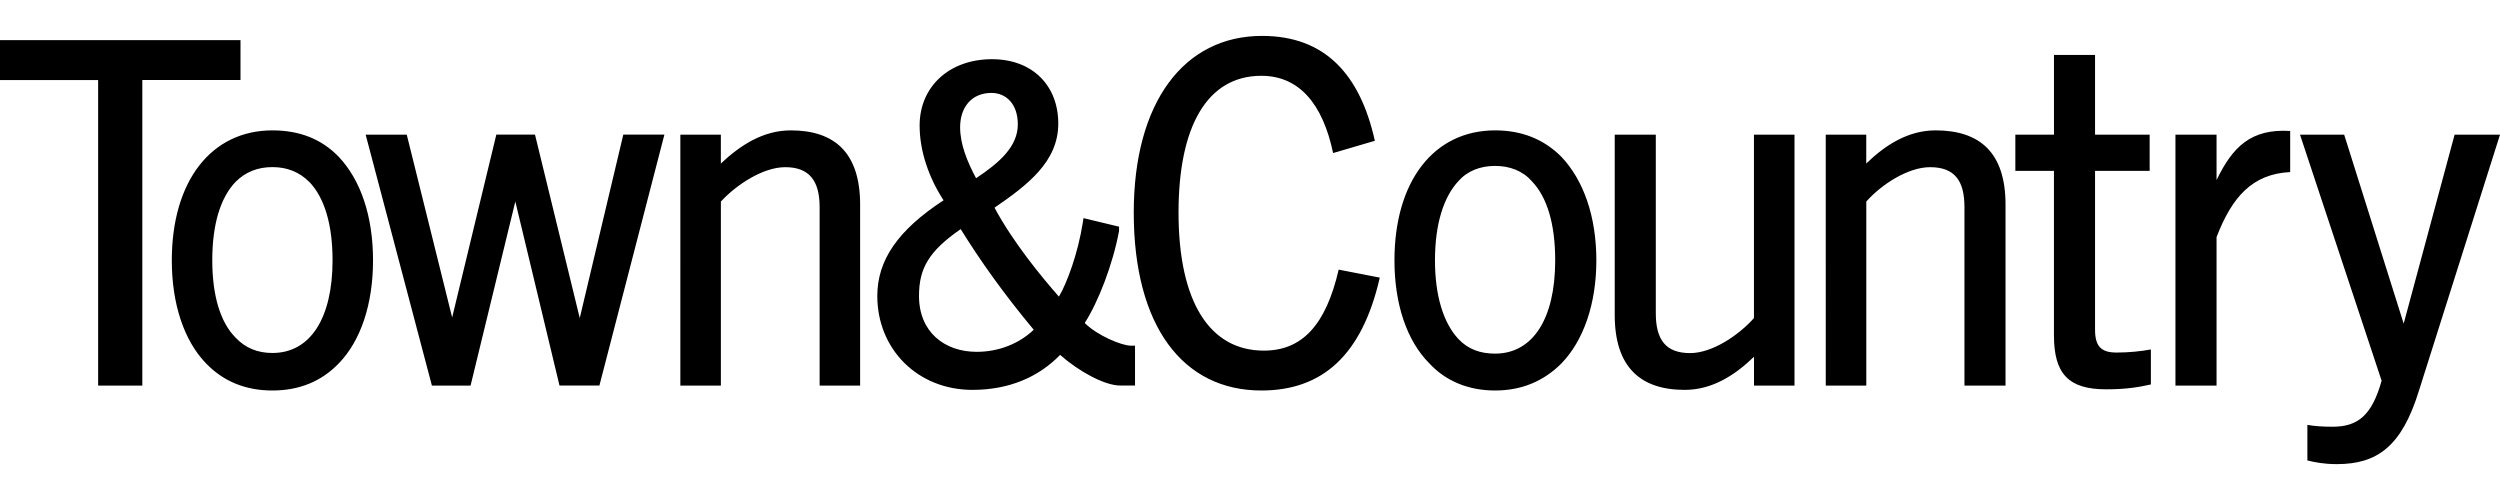 <svg xmlns="http://www.w3.org/2000/svg" viewBox="0 0 100 20" enable-background="new 0 0 100 20"><path d="M50.454 15.62c-3.14 0-5.104-2.577-5.104-7.117 0-4.417 2.012-7.067 5.13-7.067 2.527 0 3.925 1.546 4.514 4.196l-1.67.49c-.416-1.987-1.373-3.09-2.87-3.09-2.16 0-3.313 2.01-3.313 5.47 0 3.584 1.253 5.523 3.412 5.523 1.522 0 2.478-1.006 2.994-3.24l1.644.32c-.712 3.116-2.307 4.515-4.736 4.515zm-44.76-.197H3.925V3.203H0V1.606h9.62v1.595H5.693v12.22zm74.92-8.59V5.388h1.545v-3.19h1.643v3.19h2.184v1.448h-2.184v6.356c0 .688.27.91.86.91.49 0 .98-.05 1.373-.124v1.4c-.442.097-.933.195-1.79.195-1.498 0-2.087-.613-2.087-2.16V6.835h-1.547zm-41.718 8.762c-2.184 0-3.804-1.62-3.804-3.755 0-1.423.81-2.626 2.65-3.828-.59-.908-.957-1.963-.957-2.994 0-1.546 1.178-2.65 2.896-2.65 1.62 0 2.65 1.055 2.65 2.577 0 1.52-1.226 2.454-2.55 3.362.735 1.374 1.864 2.748 2.576 3.558.32-.54.76-1.718.957-2.97l.025-.17 1.423.342v.172c-.244 1.324-.833 2.846-1.373 3.68.515.515 1.497.908 1.84.908h.172v1.595h-.59c-.638 0-1.693-.59-2.405-1.227-.86.884-2.037 1.4-3.51 1.4zm35.754-.172h-1.62V5.387h1.62V6.54c.76-.736 1.67-1.325 2.773-1.325 1.767 0 2.798.884 2.798 2.97v7.238h-1.643v-7.14c0-1.056-.393-1.596-1.374-1.596-.883 0-1.94.687-2.552 1.374v7.363zm-45.816 0h-1.62V5.387h1.62V6.54c.785-.736 1.693-1.325 2.798-1.325 1.742 0 2.773.884 2.773 2.97v7.238h-1.62v-7.14c0-1.056-.417-1.596-1.374-1.596-.882 0-1.938.687-2.576 1.374v7.363zM91.607 5.24v1.643c-1.52.074-2.33 1.006-2.945 2.6v5.94h-1.644V5.387h1.644v1.816c.64-1.326 1.375-2.062 2.945-1.964zm-29.153 9.3c-.712.712-1.595 1.08-2.65 1.08s-1.963-.368-2.626-1.08c-.908-.908-1.4-2.38-1.4-4.123 0-3.166 1.572-5.202 4.026-5.202 1.055 0 1.94.344 2.65 1.055.884.932 1.4 2.38 1.4 4.147 0 1.743-.517 3.215-1.4 4.123zm-43.632.883h-1.546l-2.65-10.037h1.644l1.816 7.313 1.767-7.314H21.4l1.79 7.337 1.742-7.337h1.644l-2.6 10.037H22.38L20.613 8.06l-1.79 7.363zm-5.276-.883c-.687.712-1.57 1.08-2.65 1.08-1.08 0-1.963-.368-2.65-1.08-.883-.908-1.374-2.38-1.374-4.123 0-3.166 1.57-5.202 4.025-5.202 1.08 0 1.963.344 2.65 1.055.883.932 1.374 2.38 1.374 4.147 0 1.743-.49 3.215-1.374 4.123zM70.16 5.387h1.62v10.037h-1.62V14.27c-.76.736-1.67 1.325-2.773 1.325-1.767 0-2.798-.908-2.798-2.994V5.388h1.643v7.14c0 1.056.393 1.596 1.374 1.596.883 0 1.94-.712 2.552-1.4V5.388zm21.84 0h1.767l2.38 7.558 2.037-7.558H100L96.76 15.62c-.686 2.233-1.668 2.945-3.287 2.945-.515 0-.883-.074-1.178-.147v-1.423c.27.05.613.074 1.006.074 1.007 0 1.572-.443 1.964-1.84L92 5.386zM40.712 4.97c0-.81-.466-1.253-1.055-1.253-.785 0-1.252.564-1.252 1.374 0 .664.27 1.35.638 2.038.957-.637 1.67-1.275 1.67-2.16zM61.276 7.25c-.368-.417-.883-.613-1.472-.613-.59 0-1.104.195-1.472.612-.59.638-.933 1.718-.933 3.166 0 1.423.342 2.503.932 3.14.393.418.883.59 1.472.59 1.497 0 2.405-1.374 2.405-3.73 0-1.45-.32-2.528-.934-3.166zm-48.908.024c-.393-.393-.883-.59-1.472-.59-.59 0-1.08.197-1.472.59-.614.638-.933 1.718-.933 3.14 0 1.4.32 2.48.934 3.093.393.416.883.612 1.472.612 1.52 0 2.405-1.4 2.405-3.706 0-1.422-.318-2.502-.932-3.14zm26.06 1.89c-1.275.884-1.668 1.57-1.668 2.675 0 1.45 1.03 2.234 2.307 2.234.908 0 1.718-.344 2.282-.883-1.227-1.472-2.16-2.797-2.92-4.024z" fill-rule="evenodd" clip-rule="evenodd"/></svg>